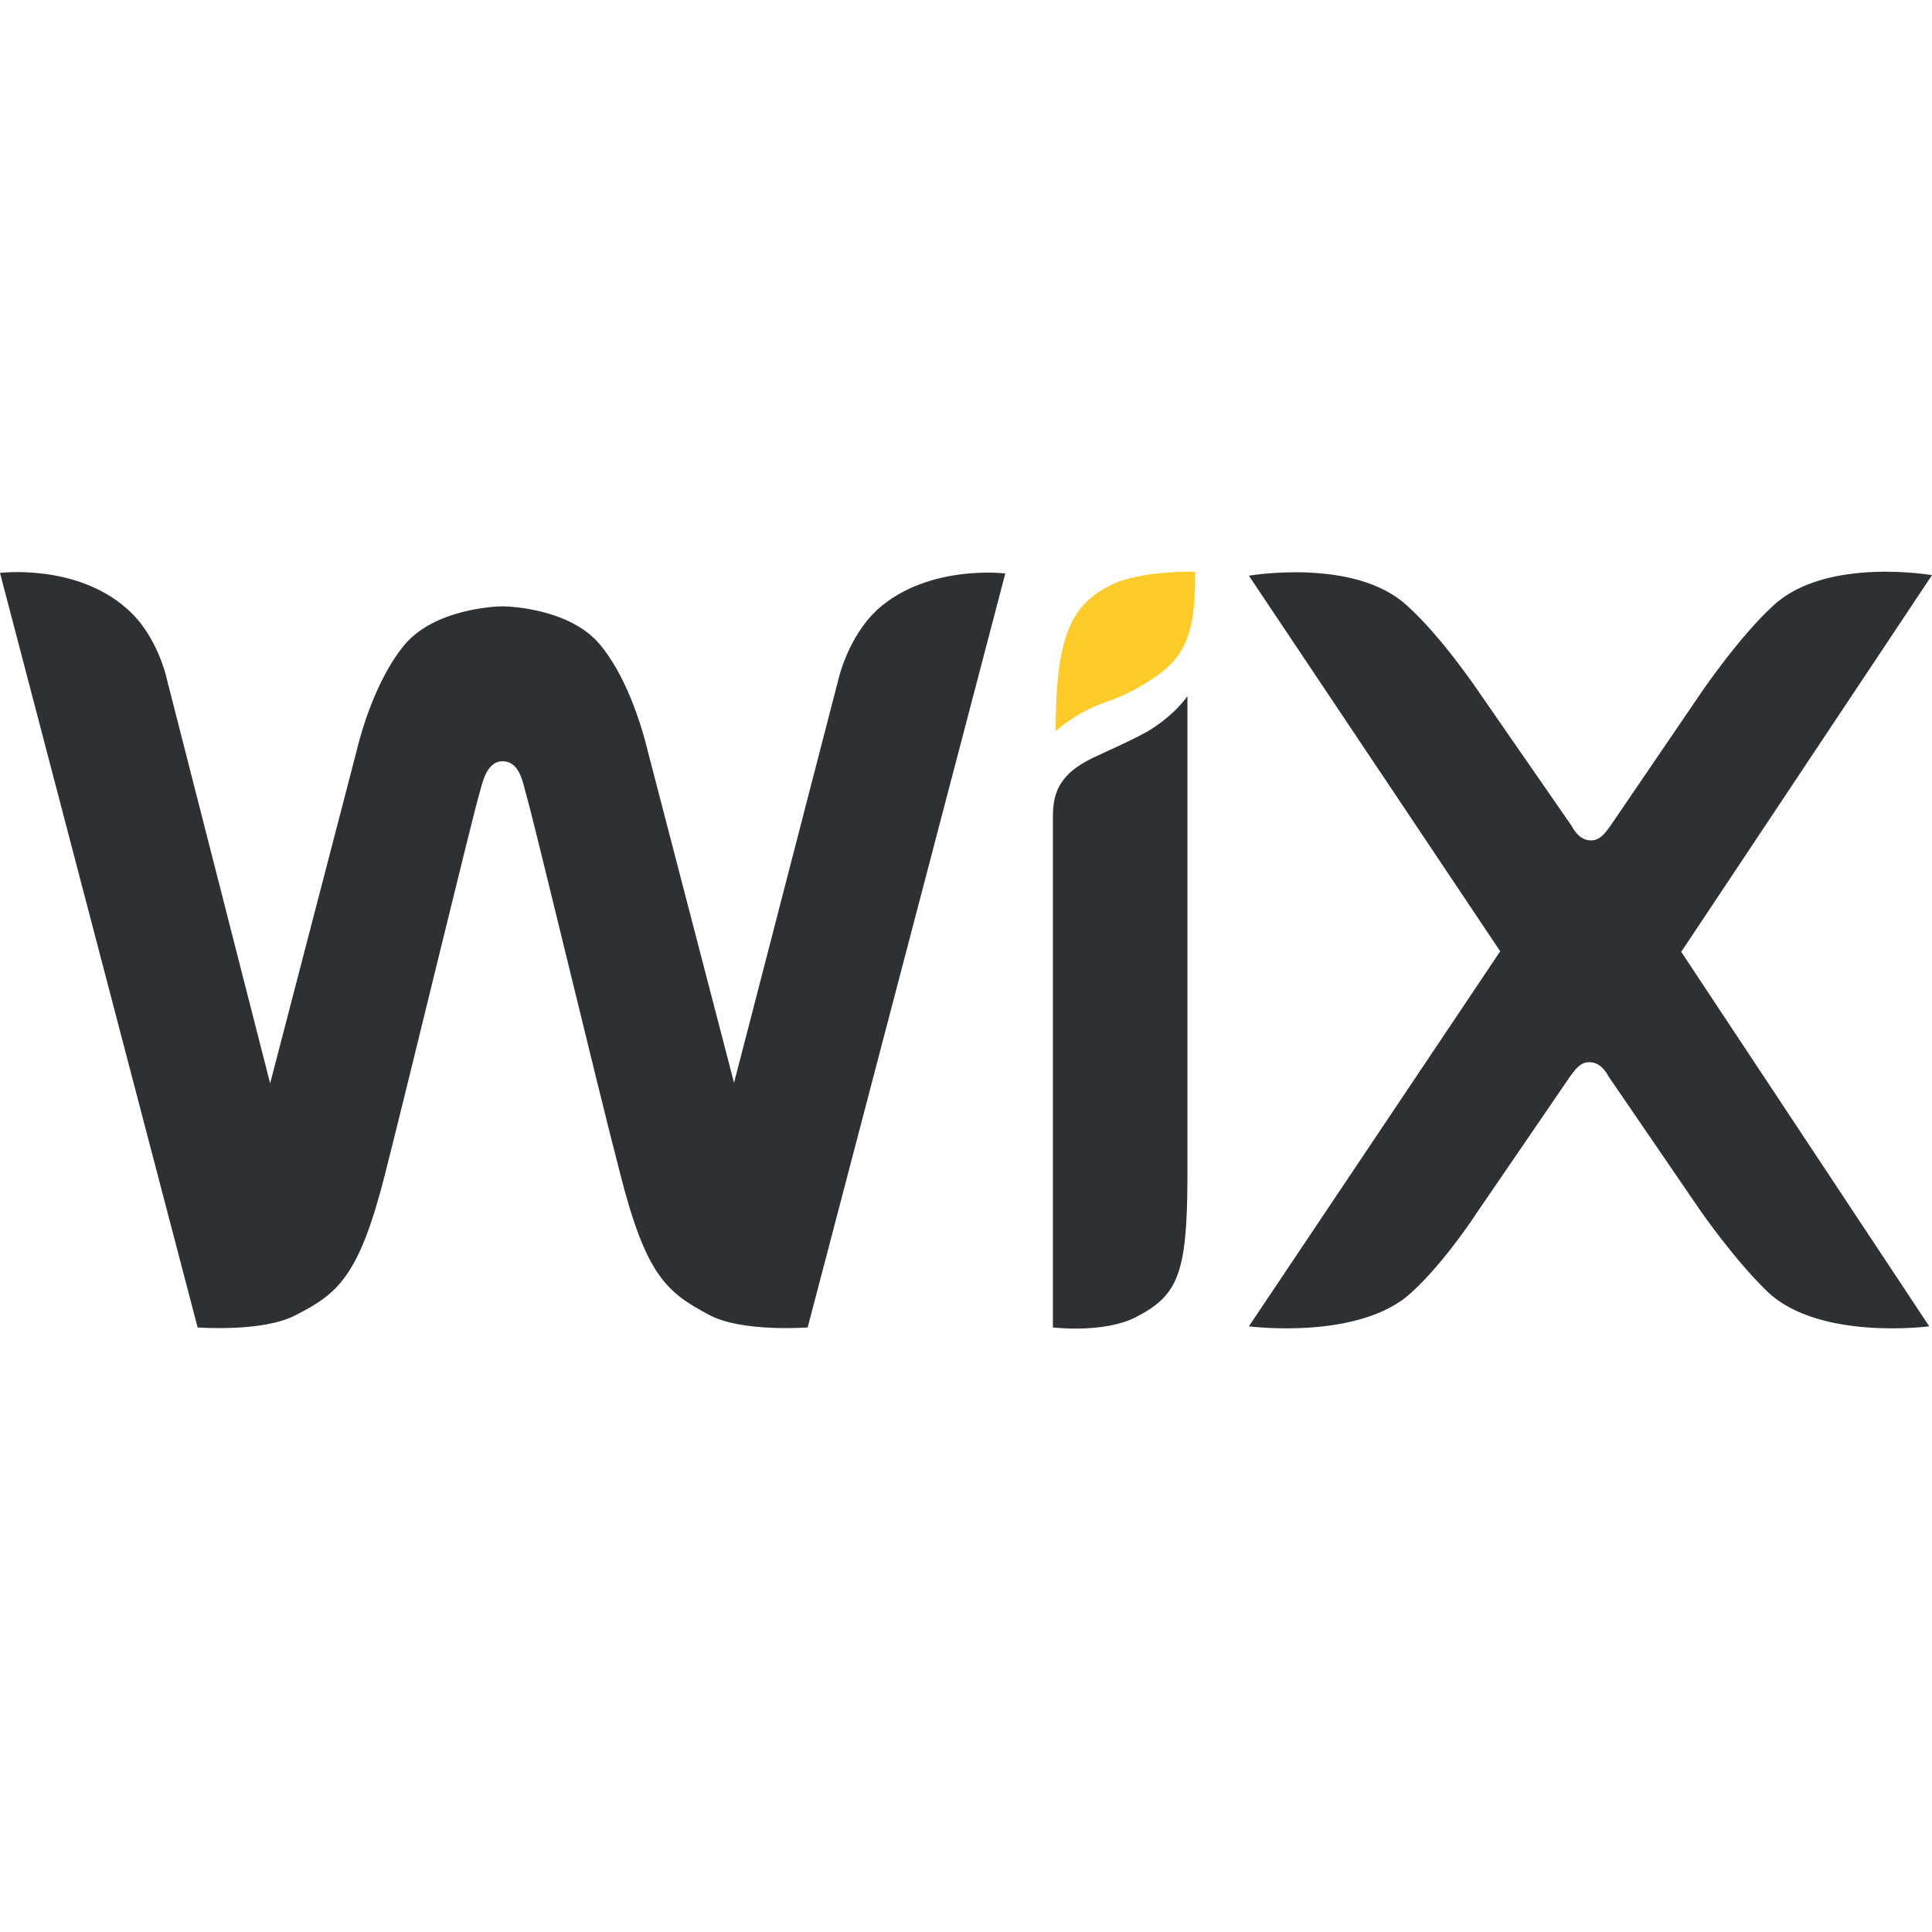<svg width="98" height="98" viewBox="0 0 98 98" fill="none" xmlns="http://www.w3.org/2000/svg">
<rect x="0" y="0" width="98" height="98" fill="#808080" stroke="none"/>
<g clip-path="url(#clip0)">
<rect width="98" height="98" fill="white"/>
<path d="M56.311 29.694C54.274 30.718 53.546 32.406 53.546 37.083C53.546 37.083 54.565 36.142 56.078 35.616C57.184 35.256 58.116 34.675 58.669 34.288C60.386 33.098 60.619 31.576 60.619 29.003C60.619 29.003 57.825 28.919 56.311 29.694Z" fill="#FFCB29"/>
<path d="M44.563 30.87C42.991 32.283 42.514 34.516 42.514 34.516L37.234 54.925L32.882 38.191C32.461 36.438 31.674 34.205 30.467 32.735C28.951 30.87 25.834 30.756 25.497 30.756C25.16 30.756 22.015 30.87 20.471 32.764C19.263 34.262 18.477 36.466 18.056 38.219L13.703 54.953L8.48 34.516C8.48 34.516 8.031 32.255 6.43 30.87C3.847 28.58 0 29.061 0 29.061L10.025 67.334C10.025 67.334 13.338 67.588 14.995 66.712C17.157 65.61 18.224 64.733 19.544 59.504C20.723 54.868 24.009 41.243 24.317 40.254C24.458 39.774 24.654 38.615 25.497 38.615C26.367 38.615 26.536 39.745 26.676 40.254C26.985 41.215 30.242 54.868 31.45 59.504C32.77 64.705 33.809 65.553 35.999 66.712C37.656 67.588 40.969 67.334 40.969 67.334L50.994 29.089C50.994 29.089 47.147 28.608 44.563 30.87ZM60.232 35.307C60.232 35.307 59.614 36.269 58.182 37.117C57.256 37.625 56.385 37.993 55.43 38.445C53.858 39.208 53.409 40.085 53.409 41.385V67.334C53.409 67.334 55.964 67.645 57.593 66.825C59.727 65.723 60.204 64.677 60.232 59.9V35.307ZM85.28 48.282L98 29.174C98 29.174 92.637 28.241 89.969 30.7C88.256 32.255 86.347 35.053 86.347 35.053L81.685 41.894C81.433 42.233 81.18 42.629 80.703 42.629C80.225 42.629 79.916 42.261 79.72 41.894L75.002 35.081C75.002 35.081 73.121 32.283 71.38 30.728C68.74 28.269 63.349 29.202 63.349 29.202L76.097 48.254L63.349 67.277C63.349 67.277 68.965 68.012 71.605 65.553C73.317 63.998 74.974 61.426 74.974 61.426L79.635 54.614C79.888 54.275 80.141 53.879 80.618 53.879C81.096 53.879 81.405 54.246 81.601 54.614L86.263 61.426C86.263 61.426 88.003 63.942 89.688 65.553C92.328 68.012 97.86 67.277 97.86 67.277L85.28 48.282Z" fill="#2E3133"/>
</g>
<defs>
<clipPath id="clip0">
<rect width="98" height="98" fill="white"/>
</clipPath>
</defs>
</svg>

